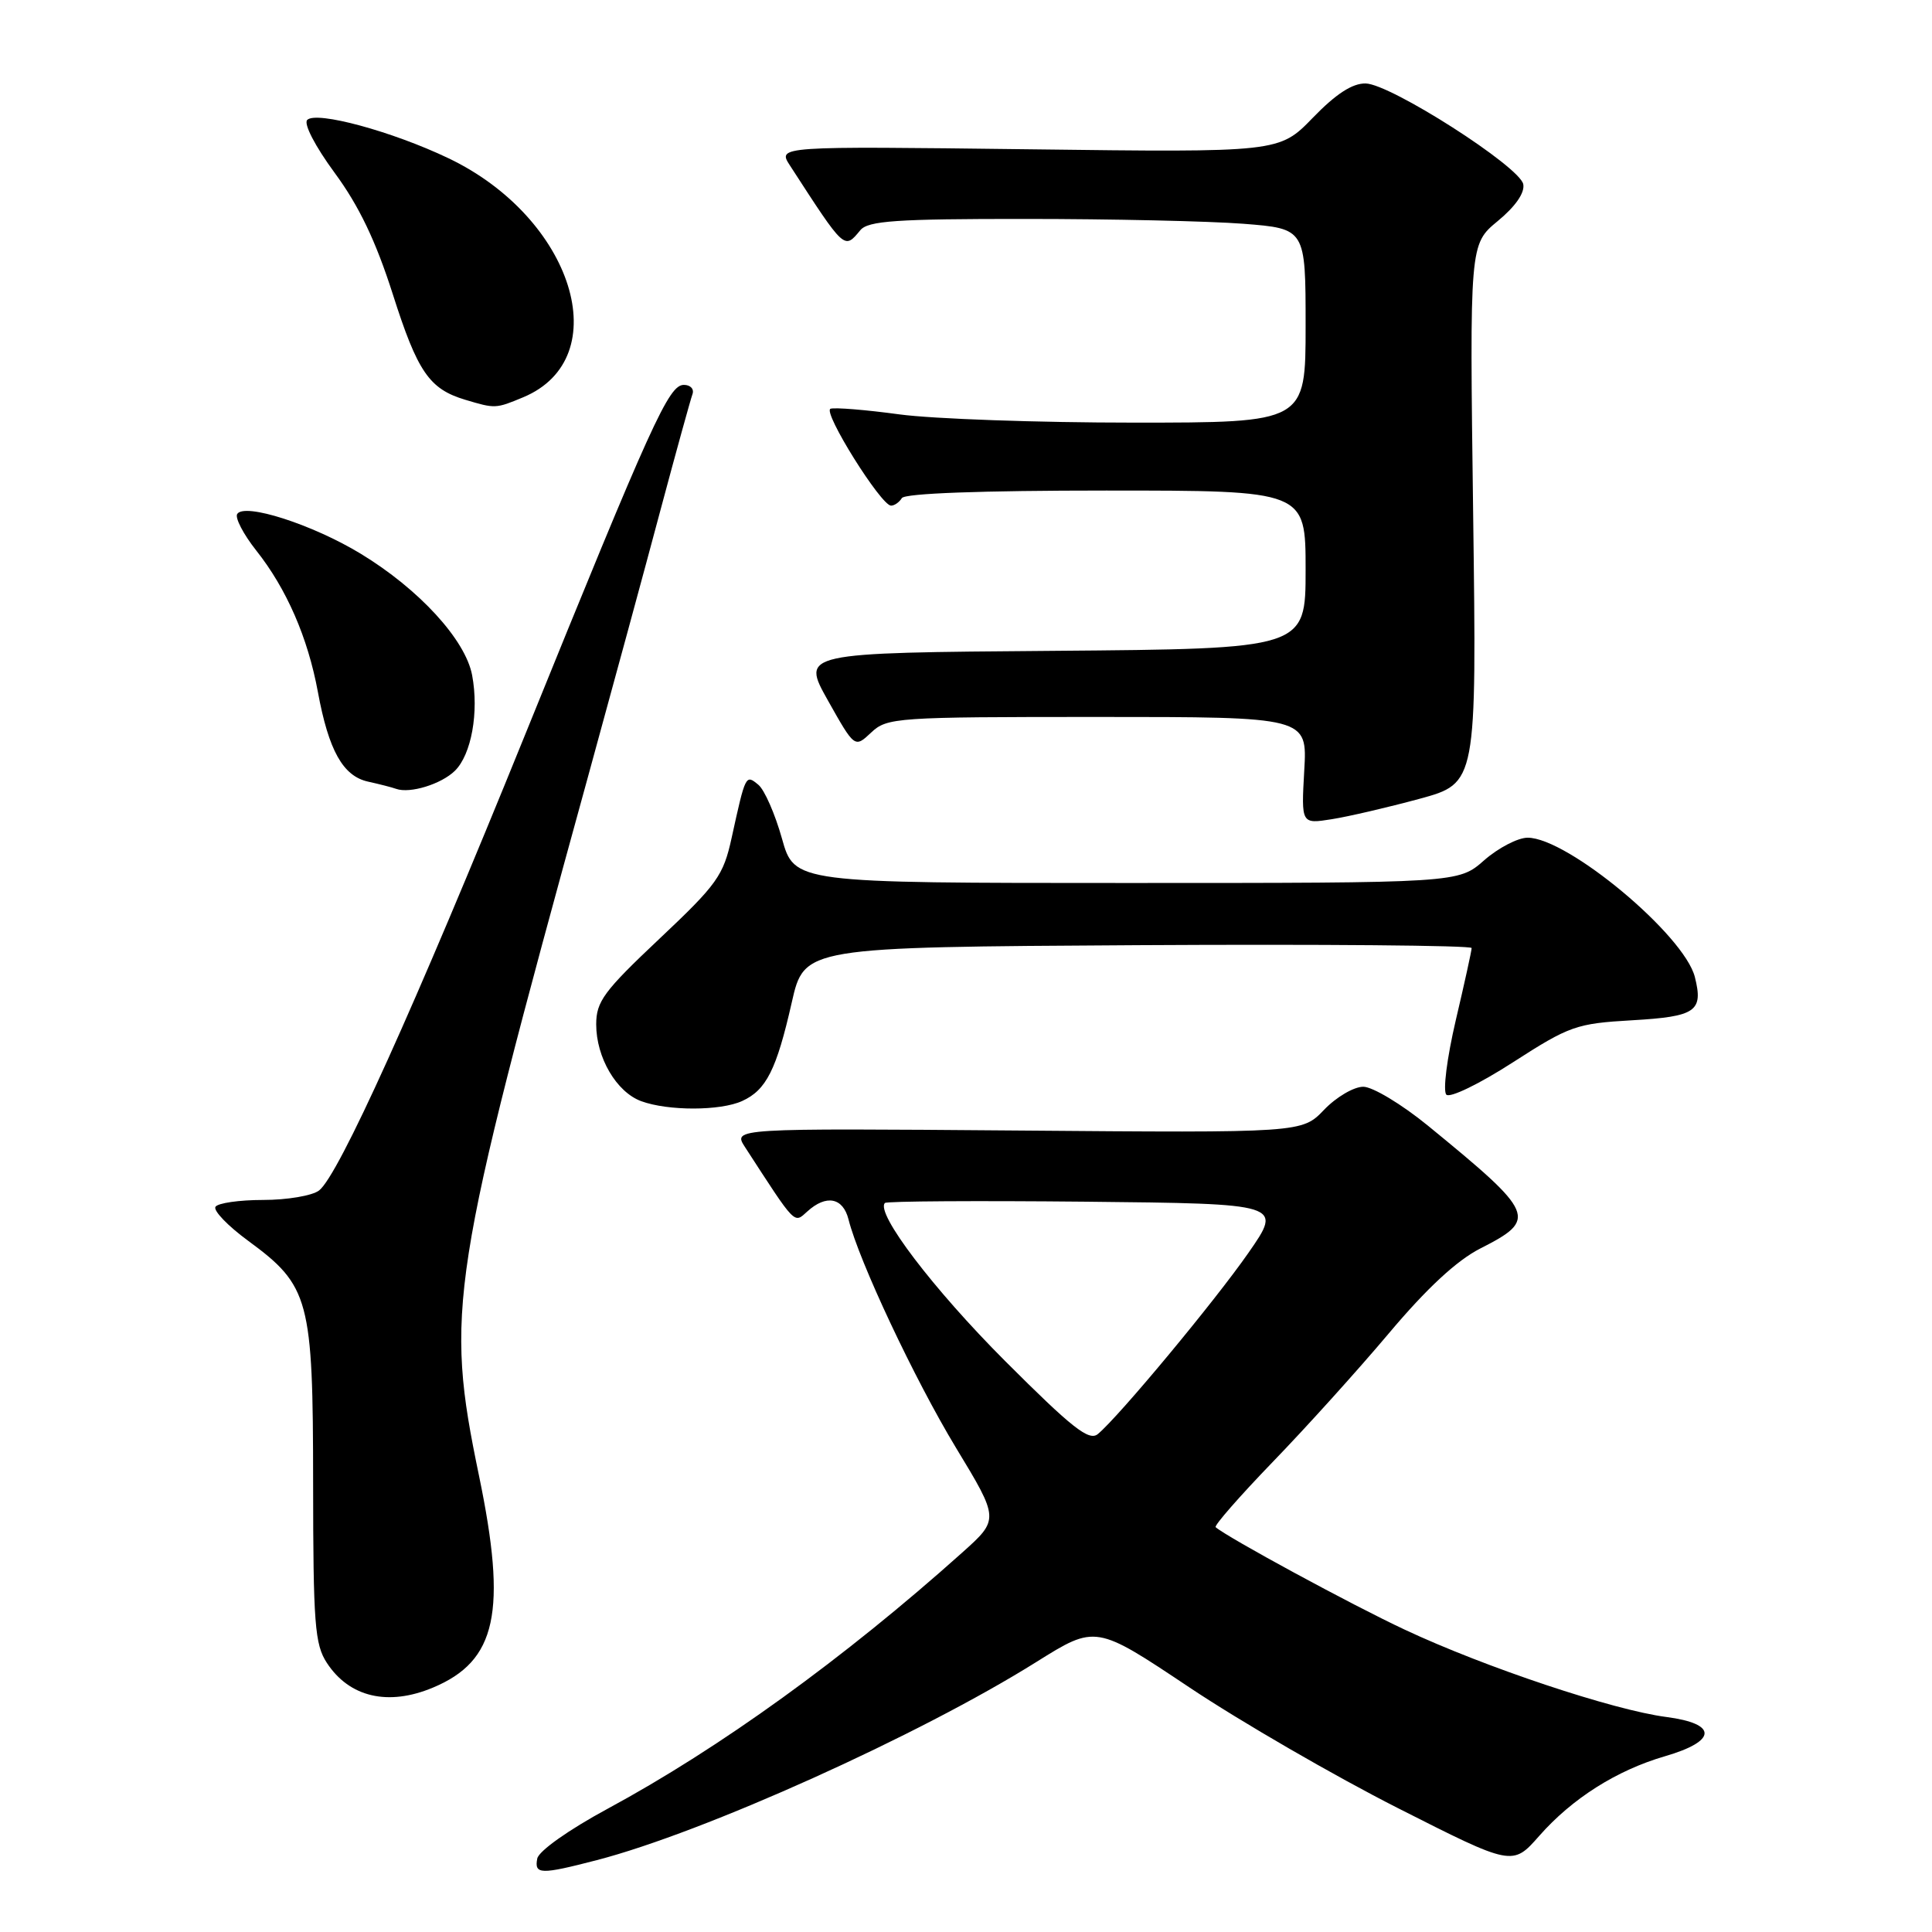 <?xml version="1.0" encoding="UTF-8" standalone="no"?>
<!DOCTYPE svg PUBLIC "-//W3C//DTD SVG 1.1//EN" "http://www.w3.org/Graphics/SVG/1.1/DTD/svg11.dtd" >
<svg xmlns="http://www.w3.org/2000/svg" xmlns:xlink="http://www.w3.org/1999/xlink" version="1.1" viewBox="0 0 256 256">
 <g >
 <path fill="currentColor"
d=" M 79.07 246.48 C 93.28 242.80 121.87 229.91 137.34 220.21 C 145.19 215.30 145.19 215.30 157.60 223.59 C 164.43 228.15 176.86 235.34 185.22 239.58 C 200.42 247.28 200.42 247.28 203.96 243.26 C 208.32 238.31 214.20 234.58 220.62 232.71 C 227.54 230.70 227.62 228.40 220.80 227.51 C 213.77 226.60 196.77 220.93 186.14 215.94 C 179.06 212.63 162.64 203.72 161.08 202.36 C 160.85 202.16 164.24 198.28 168.62 193.74 C 173.01 189.21 179.95 181.52 184.05 176.65 C 189.04 170.72 193.03 167.02 196.13 165.44 C 203.79 161.55 203.49 160.84 189.20 149.15 C 185.73 146.32 181.88 144.00 180.64 144.00 C 179.39 144.00 177.06 145.37 175.45 147.05 C 172.52 150.11 172.52 150.11 134.81 149.80 C 97.10 149.50 97.10 149.50 98.72 152.00 C 105.52 162.49 105.18 162.14 106.98 160.52 C 109.48 158.25 111.70 158.68 112.43 161.57 C 113.82 167.11 121.18 182.75 126.65 191.80 C 132.42 201.32 132.42 201.32 127.46 205.76 C 111.82 219.76 95.36 231.65 80.51 239.67 C 75.35 242.46 71.38 245.27 71.19 246.27 C 70.78 248.39 71.63 248.41 79.07 246.48 Z  M 57.36 223.62 C 65.81 220.09 67.22 213.61 63.46 195.49 C 58.94 173.67 59.58 169.52 77.89 103.00 C 81.14 91.17 85.49 75.20 87.54 67.50 C 89.60 59.80 91.50 52.94 91.75 52.25 C 92.01 51.56 91.50 51.00 90.62 51.00 C 88.61 51.00 86.46 55.72 69.54 97.45 C 54.90 133.56 44.84 155.80 42.27 157.75 C 41.36 158.44 38.03 159.00 34.87 159.00 C 31.71 159.00 28.86 159.41 28.55 159.91 C 28.24 160.41 30.19 162.44 32.88 164.41 C 41.01 170.38 41.48 172.14 41.49 196.54 C 41.50 215.14 41.71 217.90 43.31 220.34 C 46.29 224.90 51.43 226.10 57.36 223.62 Z  M 98.34 145.89 C 101.53 144.44 102.89 141.75 104.91 132.84 C 106.57 125.50 106.57 125.50 150.79 125.24 C 175.10 125.10 195.00 125.27 195.00 125.62 C 195.00 125.97 194.05 130.29 192.89 135.22 C 191.73 140.20 191.17 144.57 191.65 145.05 C 192.12 145.52 196.04 143.62 200.46 140.77 C 207.98 135.93 208.85 135.62 216.29 135.19 C 224.72 134.70 225.72 134.01 224.58 129.47 C 223.18 123.89 207.72 111.00 202.42 111.00 C 201.13 111.00 198.53 112.35 196.65 114.00 C 193.24 117.00 193.24 117.00 149.25 117.00 C 105.26 117.00 105.26 117.00 103.61 111.10 C 102.70 107.86 101.30 104.66 100.49 103.99 C 98.80 102.59 98.79 102.61 96.95 111.00 C 95.85 116.03 95.04 117.17 87.38 124.39 C 80.02 131.33 79.00 132.70 79.00 135.74 C 79.00 140.13 81.68 144.70 84.96 145.91 C 88.52 147.22 95.45 147.21 98.34 145.89 Z  M 188.08 105.85 C 195.67 103.78 195.67 103.78 195.20 68.07 C 194.73 32.37 194.73 32.37 198.46 29.29 C 200.80 27.36 202.06 25.55 201.84 24.41 C 201.39 22.08 184.28 11.13 180.96 11.06 C 179.21 11.02 177.03 12.43 173.96 15.60 C 169.50 20.20 169.50 20.20 136.26 19.78 C 103.01 19.37 103.01 19.37 104.68 21.94 C 111.98 33.21 111.85 33.09 114.00 30.50 C 115.03 29.26 118.75 29.00 135.87 29.01 C 147.22 29.01 160.21 29.30 164.75 29.65 C 173.00 30.30 173.00 30.30 173.00 43.15 C 173.00 56.00 173.00 56.00 150.16 56.00 C 137.60 56.00 123.66 55.51 119.19 54.91 C 114.72 54.30 110.61 53.97 110.05 54.16 C 108.95 54.53 116.74 67.00 118.07 67.00 C 118.52 67.00 119.16 66.55 119.50 66.00 C 119.89 65.37 130.01 65.00 146.56 65.00 C 173.00 65.00 173.00 65.00 173.00 75.49 C 173.00 85.97 173.00 85.97 139.58 86.24 C 106.16 86.50 106.16 86.50 109.70 92.81 C 113.25 99.12 113.25 99.12 115.44 97.06 C 117.54 95.08 118.74 95.00 145.43 95.00 C 173.23 95.00 173.23 95.00 172.82 102.09 C 172.42 109.19 172.42 109.19 176.46 108.55 C 178.68 108.20 183.91 106.98 188.08 105.85 Z  M 60.28 102.13 C 62.46 99.99 63.48 94.36 62.56 89.47 C 61.68 84.78 55.53 78.07 47.81 73.38 C 41.41 69.49 32.37 66.59 31.43 68.11 C 31.12 68.62 32.25 70.79 33.95 72.94 C 37.97 78.01 40.79 84.48 42.12 91.68 C 43.55 99.45 45.45 102.84 48.77 103.57 C 50.27 103.90 51.95 104.33 52.50 104.53 C 54.33 105.18 58.48 103.90 60.28 102.13 Z  M 69.33 52.64 C 81.77 47.44 75.96 28.87 59.43 20.97 C 51.98 17.41 41.92 14.68 40.71 15.89 C 40.21 16.39 41.74 19.36 44.35 22.91 C 47.56 27.27 49.79 31.92 52.04 38.96 C 55.33 49.29 56.88 51.54 61.64 52.97 C 65.62 54.16 65.68 54.16 69.33 52.64 Z  M 133.19 180.35 C 123.66 170.81 115.97 160.70 117.26 159.40 C 117.50 159.16 129.46 159.09 143.82 159.23 C 169.95 159.50 169.95 159.50 165.43 166.00 C 160.98 172.40 148.27 187.70 145.47 190.02 C 144.30 190.99 142.07 189.23 133.19 180.35 Z "/>
</g>
</svg>
